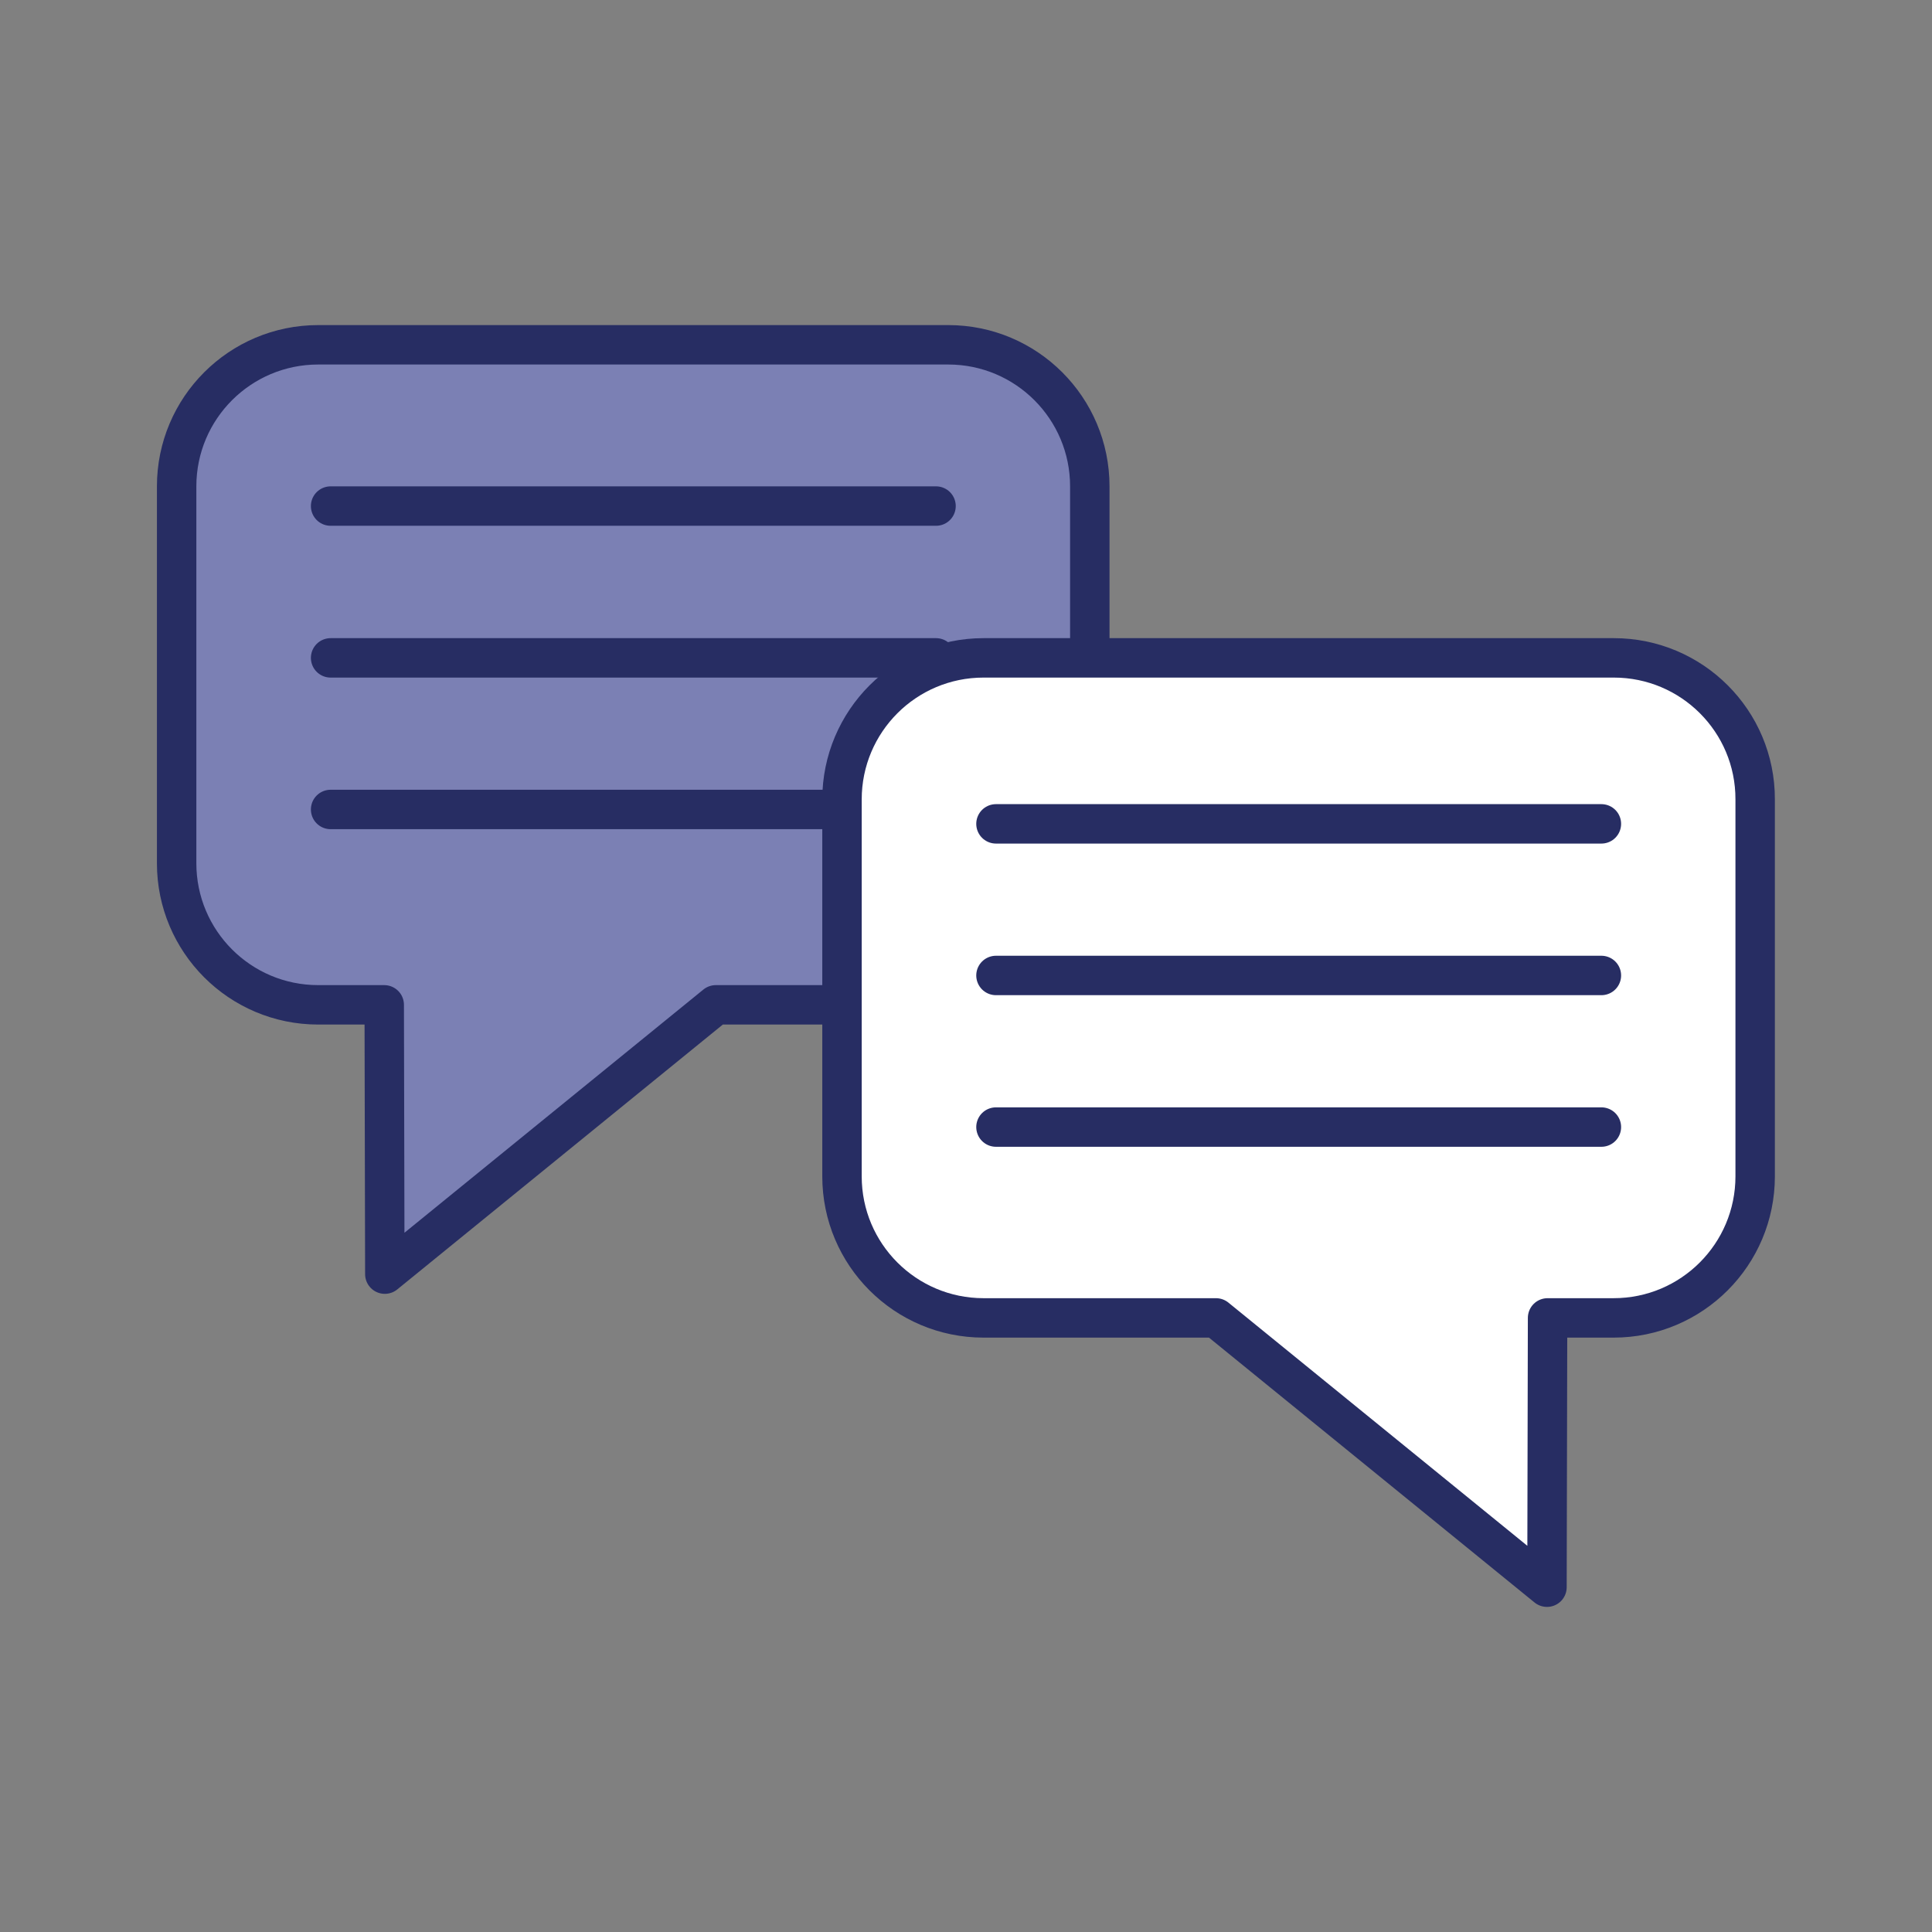 <?xml version="1.0" encoding="utf-8"?>
<!-- Generator: Adobe Illustrator 26.0.3, SVG Export Plug-In . SVG Version: 6.00 Build 0)  -->
<svg version="1.1" id="Слой_1" xmlns="http://www.w3.org/2000/svg" xmlns:xlink="http://www.w3.org/1999/xlink" x="0px" y="0px"
	 viewBox="0 0 980 980" style="enable-background:new 0 0 980 980;" xml:space="preserve">
<rect x="0" y="0" width="980" height="980" fill="#808080" stroke="none"/>
<style type="text/css">
	.st0{fill:#7B80B4;stroke:#272D63;stroke-width:20;stroke-linecap:round;stroke-linejoin:round;stroke-miterlimit:10;}
	.st1{fill:#FFFFFF;}
	.st2{fill:none;stroke:#272D63;stroke-width:20;stroke-linecap:round;stroke-linejoin:round;stroke-miterlimit:10;}
	.st3{fill:#FFFFFF;stroke:#272D63;stroke-width:20;stroke-linecap:round;stroke-linejoin:round;stroke-miterlimit:10;}
	
		.st4{fill:none;stroke:#272D63;stroke-width:20;stroke-linecap:round;stroke-linejoin:round;stroke-miterlimit:10;stroke-dasharray:23.159,28.949;}
	.st5{fill:#272D63;}
	.st6{fill:#7B80B4;}
	.st7{fill:#FFFFFF;stroke:#272D63;stroke-width:20.012;stroke-linecap:round;stroke-linejoin:round;stroke-miterlimit:10;}
	.st8{fill:#7B80B4;stroke:#272D63;stroke-width:20.012;stroke-linecap:round;stroke-linejoin:round;stroke-miterlimit:10;}
	.st9{fill:none;stroke:#272D63;stroke-width:20.202;stroke-linecap:round;stroke-linejoin:round;stroke-miterlimit:10;}
	.st10{fill:none;stroke:#272D63;stroke-width:17.588;stroke-linecap:round;stroke-linejoin:round;stroke-miterlimit:10;}
	.st11{fill:#7B80B4;stroke:#272D63;stroke-width:18.181;stroke-linecap:round;stroke-linejoin:round;stroke-miterlimit:10;}
	
		.st12{fill:none;stroke:#272D63;stroke-width:20;stroke-linecap:round;stroke-linejoin:round;stroke-miterlimit:10;stroke-dasharray:28.042,35.053;}
</style>
<g>
	<path class="st0" d="M161.4,174.9h319.6c39.7,0,71.8,32.2,71.8,71.8v191.2c0,39.7-32.2,71.8-71.8,71.8H363.1L195.2,646.3
		l-0.3-136.6h-33.5c-39.7,0-71.8-32.2-71.8-71.8V246.7C89.6,207,121.8,174.9,161.4,174.9z"/>
	<line class="st2" x1="167.7" y1="256.7" x2="474.8" y2="256.7"/>
	<line class="st2" x1="167.7" y1="333.7" x2="474.8" y2="333.7"/>
	<line class="st2" x1="167.7" y1="410.6" x2="474.8" y2="410.6"/>
	<path class="st3" d="M818.6,333.7H498.9c-39.7,0-71.8,32.2-71.8,71.8v191.2c0,39.7,32.2,71.8,71.8,71.8h117.9l167.9,136.6
		l0.3-136.6h33.5c39.7,0,71.8-32.2,71.8-71.8V405.5C890.4,365.8,858.2,333.7,818.6,333.7z"/>
	<line class="st2" x1="505.2" y1="417.9" x2="812.3" y2="417.9"/>
	<line class="st2" x1="505.2" y1="494.8" x2="812.3" y2="494.8"/>
	<line class="st2" x1="505.2" y1="571.7" x2="812.3" y2="571.7"/>
</g>
</svg>
